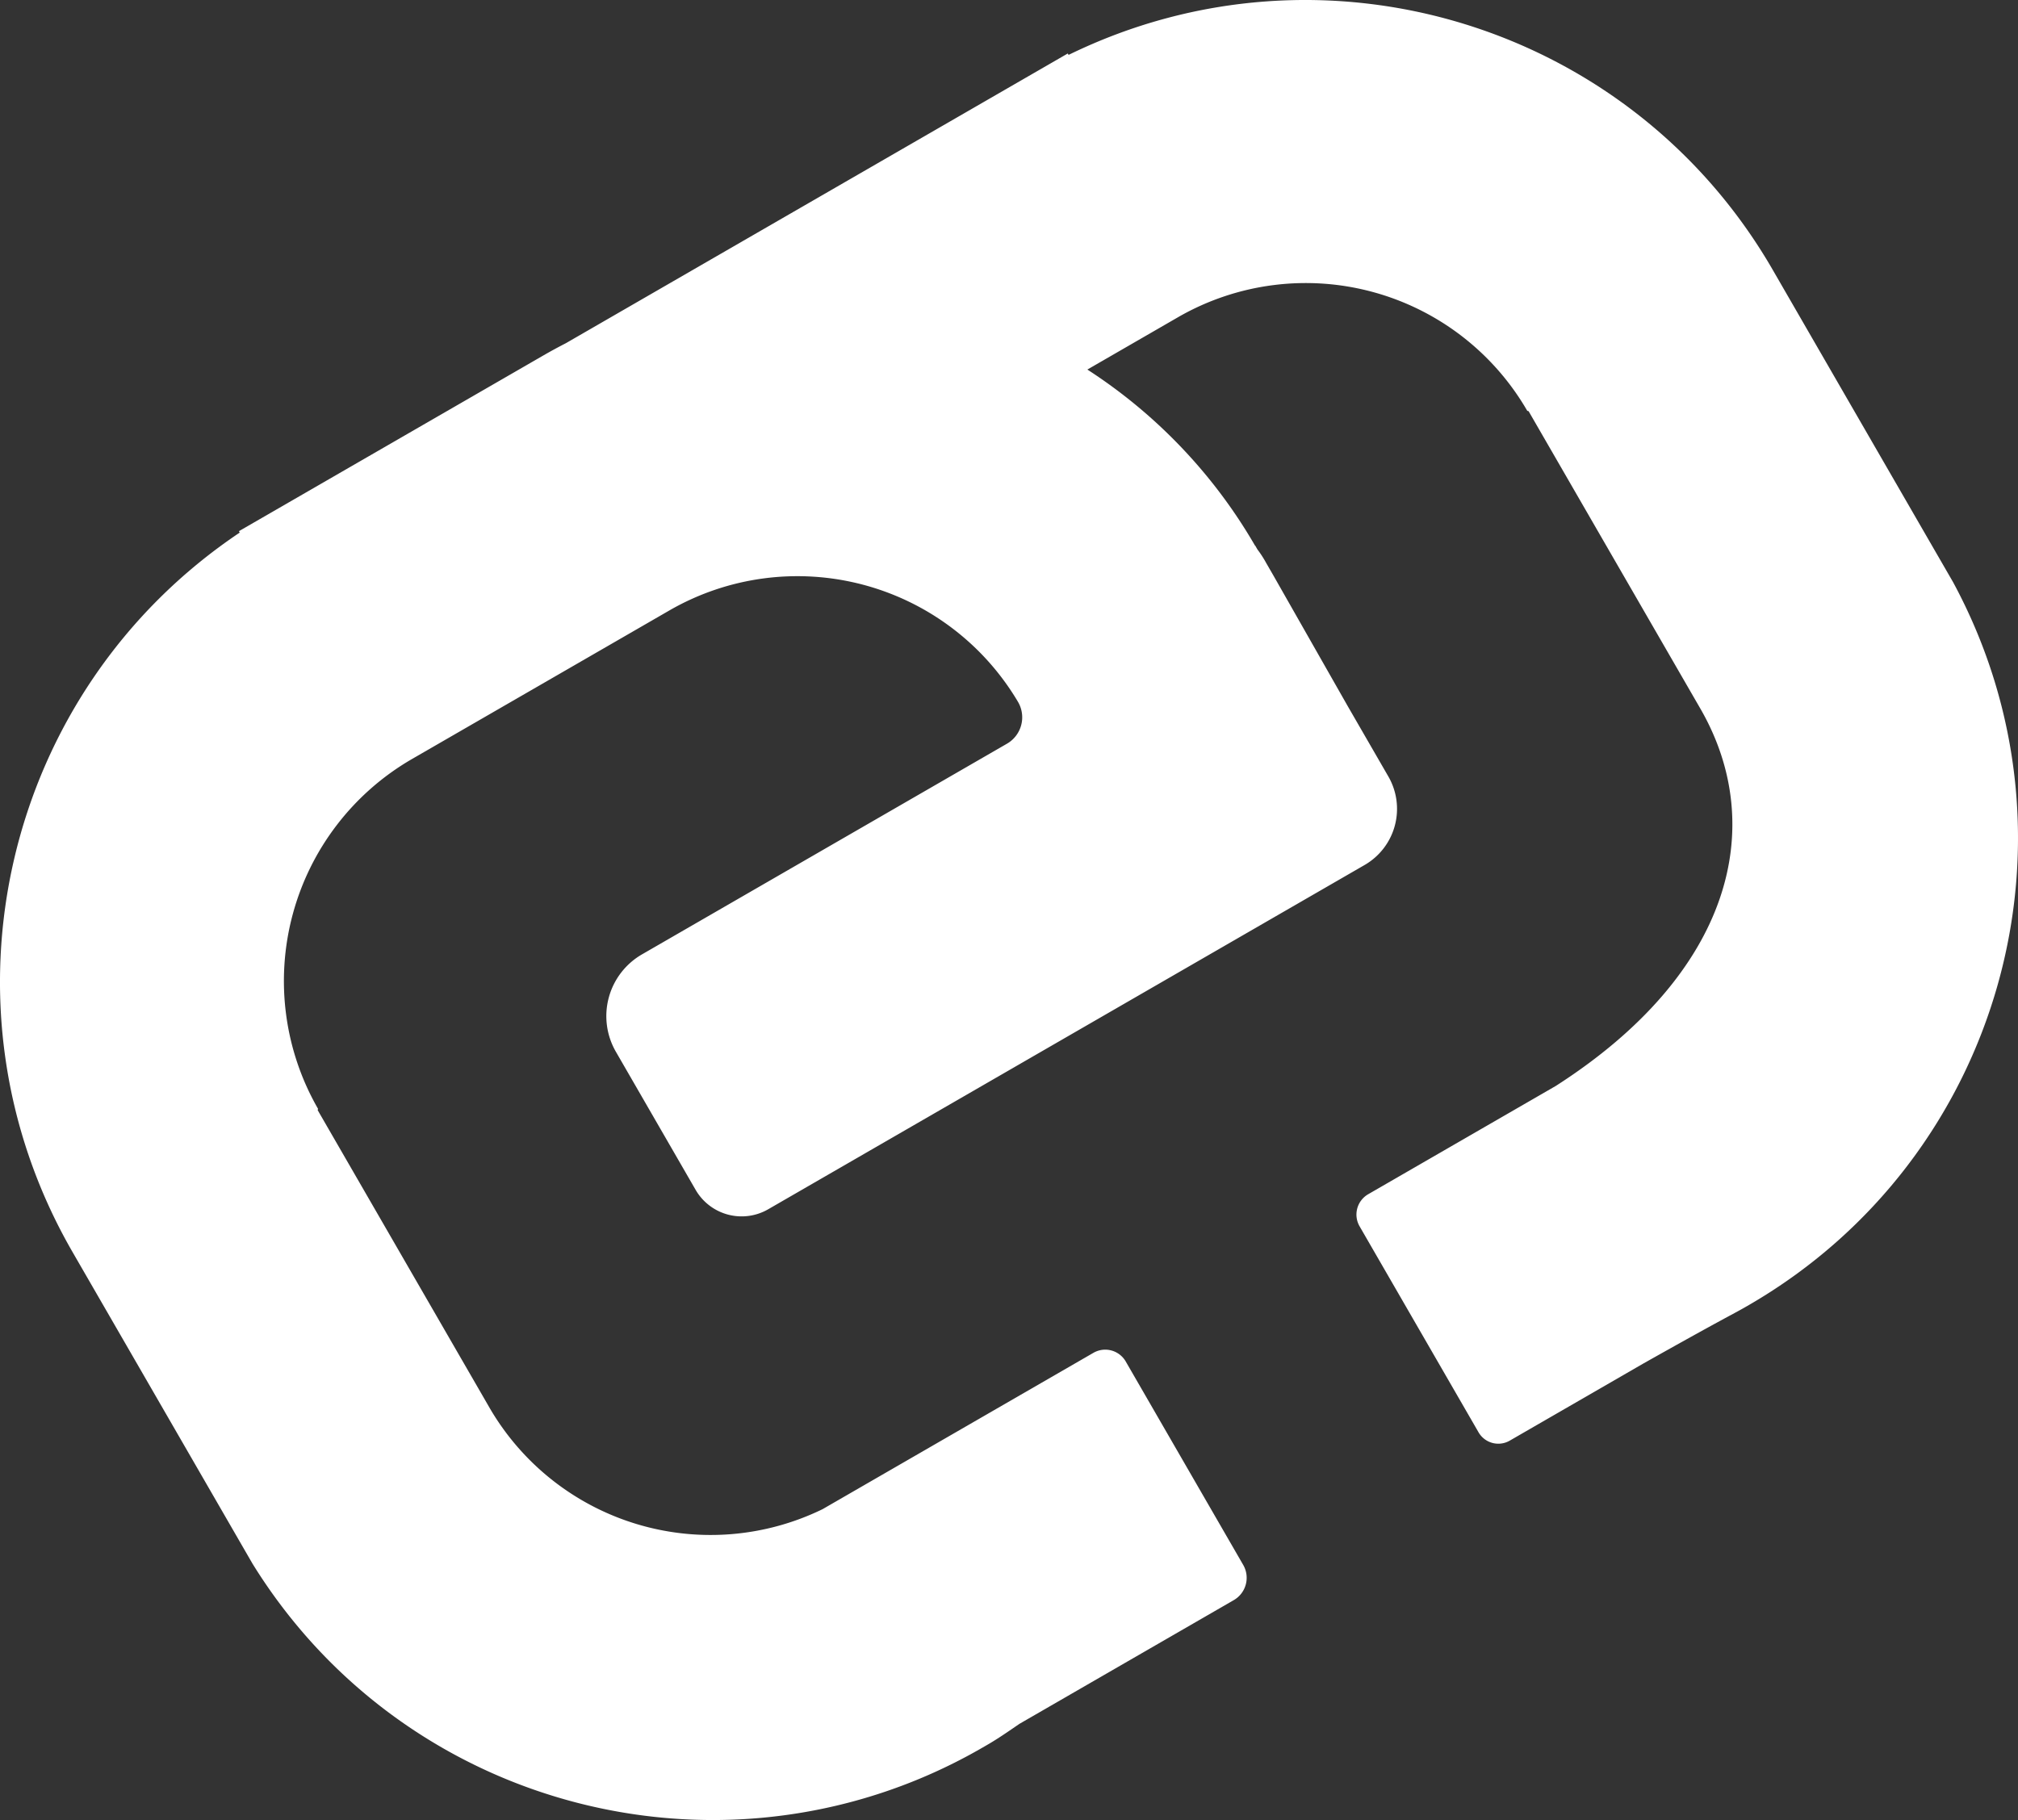 <svg xmlns="http://www.w3.org/2000/svg" width="1383.573" height="1248" viewBox="0 0 1383.573 1248">
  <rect x="0" y="0" width="1383.573" height="1248" fill="#333333" stroke="none"/>
  <path id="Union_5" data-name="Union 5" d="M224.09,1123.067l-1.666-2.886c-1.333-2.308-2.054-3.56-4-6.925s-3.723-6.446-5.557-9.622L100.606,909.205C3.152,740.241,53.312,524.666,215.35,416.07l-.556-.964,208.88-120.585q7.553-4.342,15.228-8.278L783.058,87.559l.556.964C958.47,3.035,1169.665,67.69,1266.683,236.408l-.165-.288L1378.78,430.551l5.557,9.619c1.944,3.368,2.666,4.619,4,6.927l1.666,2.886c95.026,175.739,33.233,395.175-139.535,495.518l-3.081,1.779c-7.7,4.444-15.685,8.157-69.515,38.463l-91.689,52.934a15.667,15.667,0,0,1-21.551-5.774L983.142,891.769a16.1,16.1,0,0,1,5.895-22L1117.674,795.5c120.782-77.424,145.224-177.733,99.6-257.861L1099.012,332.824l-.911-.244a175.431,175.431,0,0,0-238.806-64.552l-62.8,36.254a356.35,356.35,0,0,1,114.98,120.771l.1-.055,1.5,2.6a75.572,75.572,0,0,1,6.036,9.341c.666,1.155,1.223,2.117,1.834,3.176l3.054,5.29,51.083,89.8,27.774,48.1a44.433,44.433,0,0,1-16.265,60.7L577.678,880.072A36.437,36.437,0,0,1,527.9,866.735l-54.6-94.568a48.874,48.874,0,0,1,17.934-66.923L741.384,560.83a20.885,20.885,0,0,0,7.645-28.529,175.763,175.763,0,0,0-238.811-63.009L333.281,571.439A175.844,175.844,0,0,0,269.031,811.2l-.244.911,118.262,204.82a175.318,175.318,0,0,0,227.911,68.788l185.691-107.2a16.223,16.223,0,0,1,22.1,5.842l80.6,139.594a17.661,17.661,0,0,1-6.465,24.129L749.971,1232.9c-7.268,4.967-14.479,10.027-22.177,14.471l-3.176,1.834a368.926,368.926,0,0,1-184.943,49.673C415.3,1298.866,294.027,1236.216,224.09,1123.067Z" transform="translate(-50.983 -50.877)" fill="#fff"/>
</svg>
